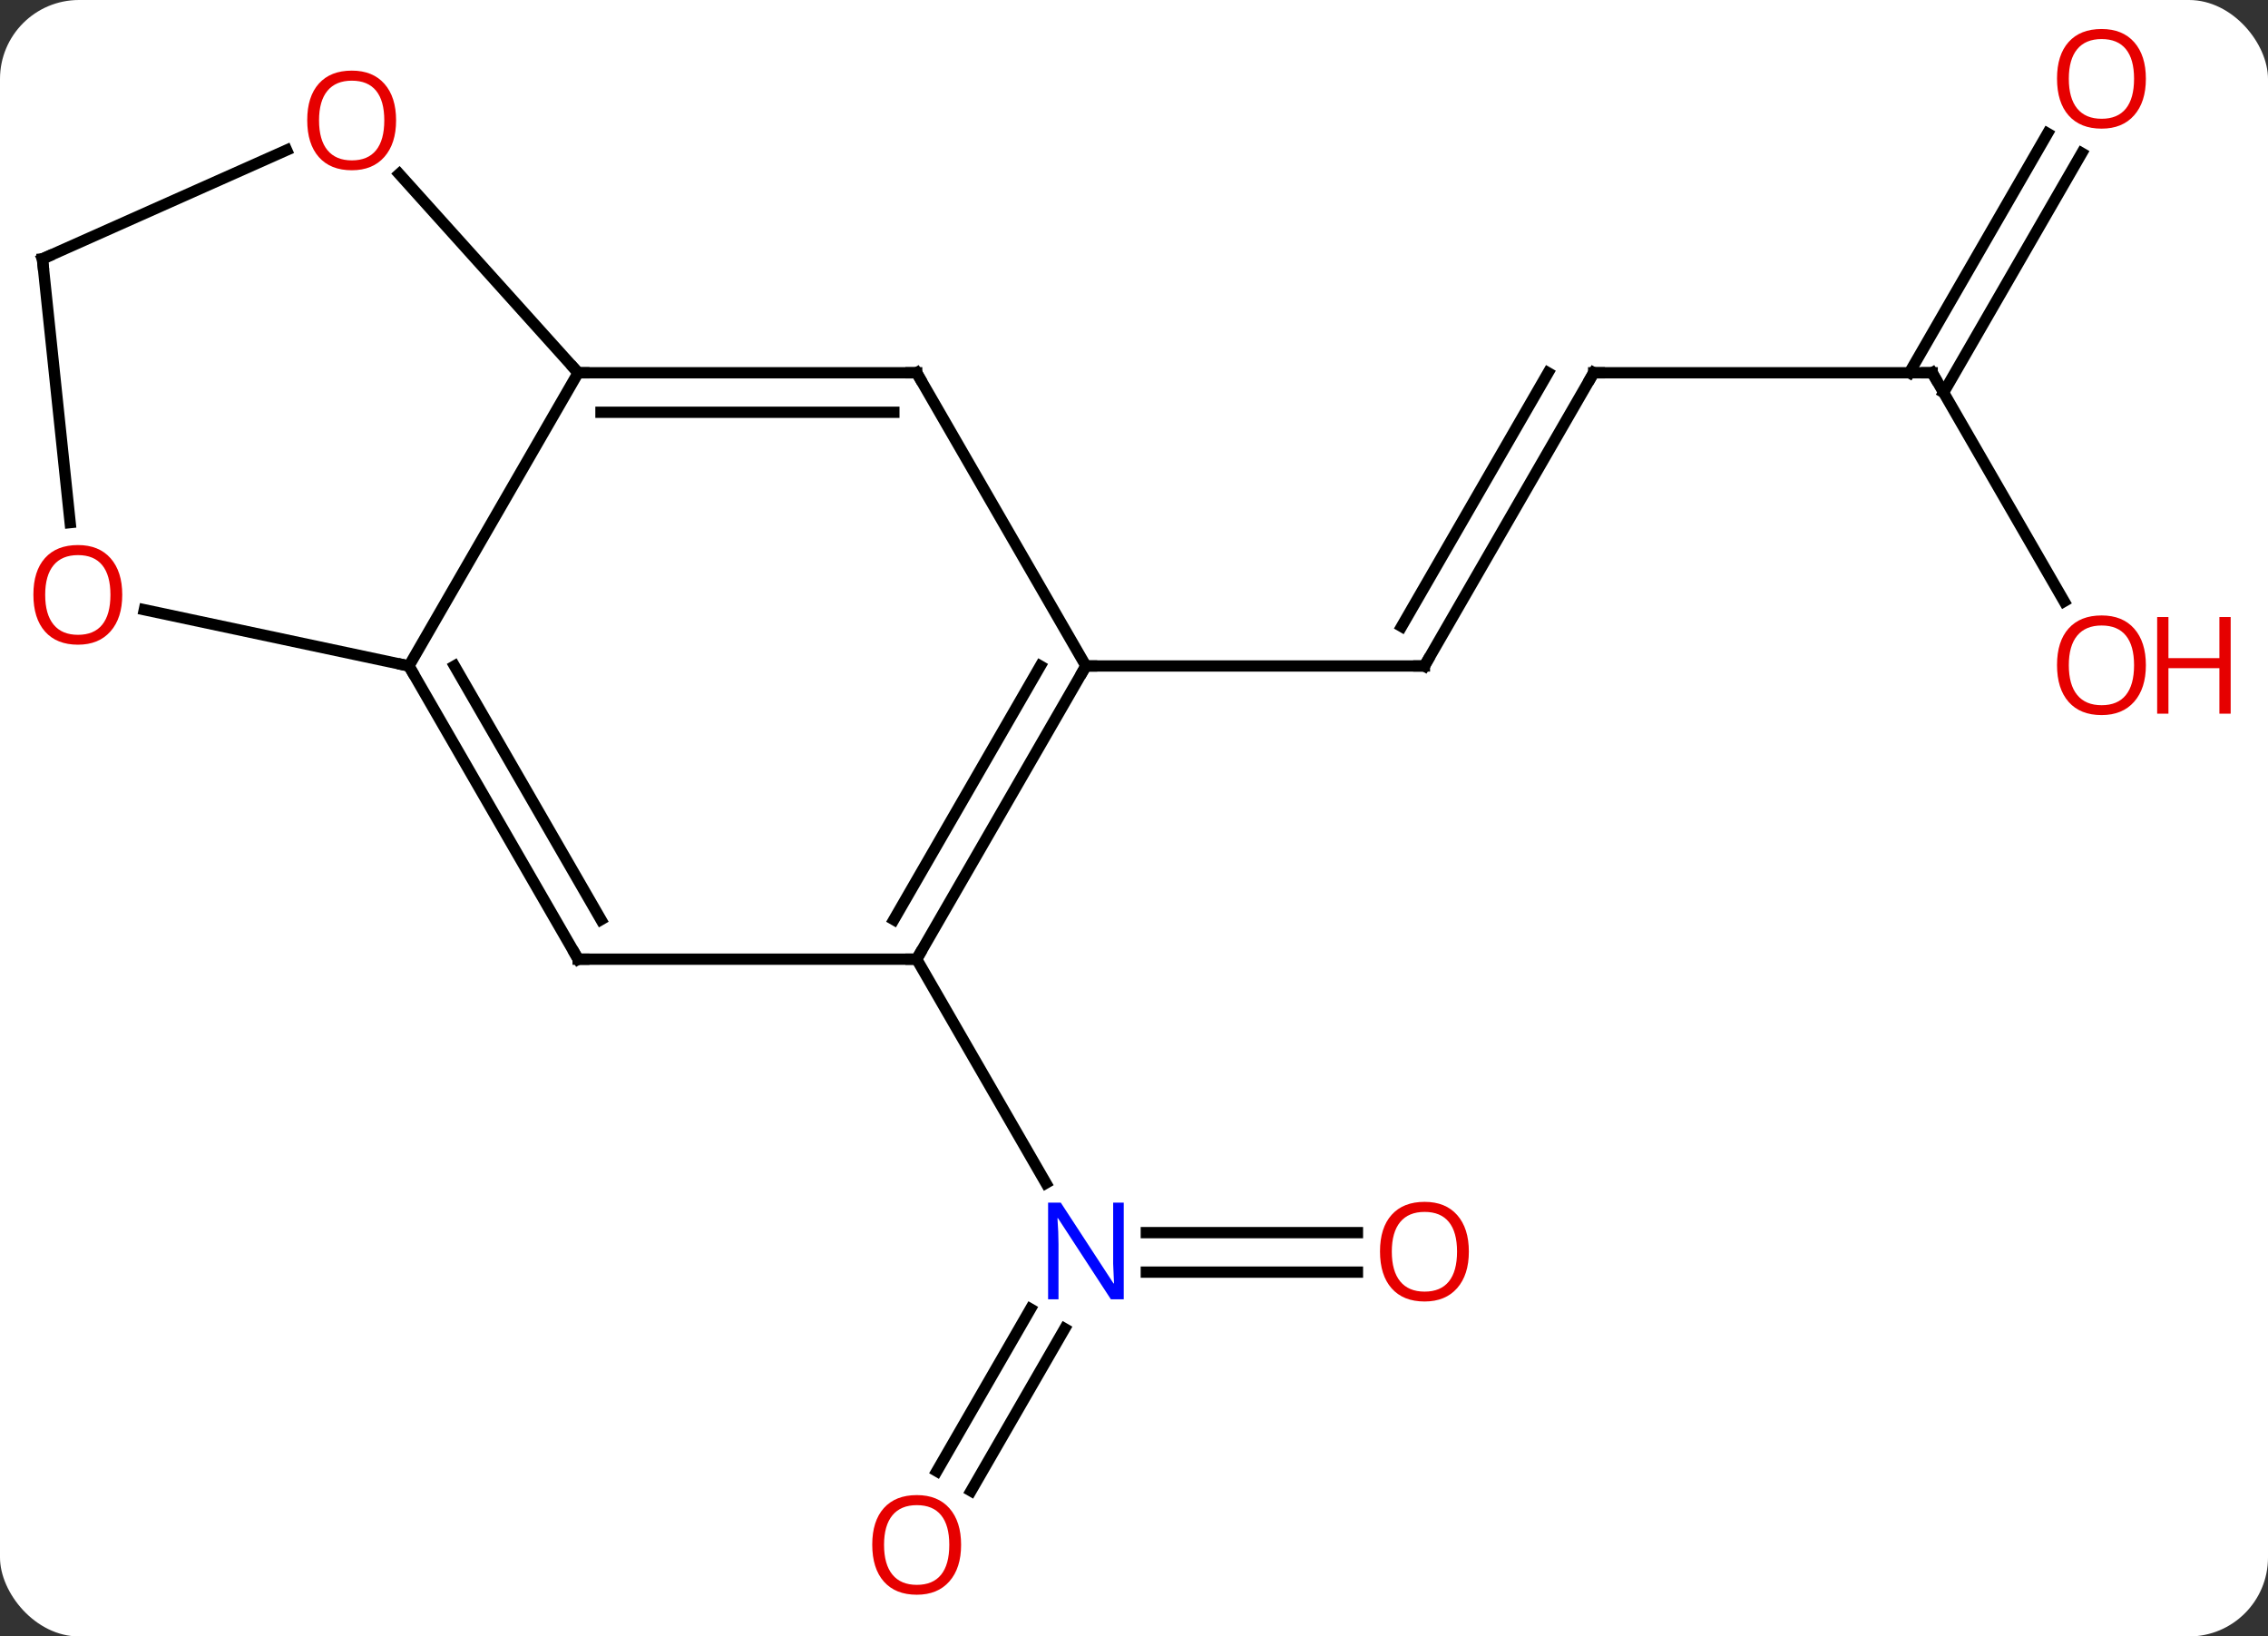 <svg width="201" viewBox="0 0 201 145" style="fill-opacity:1; color-rendering:auto; color-interpolation:auto; text-rendering:auto; stroke:black; stroke-linecap:square; stroke-miterlimit:10; shape-rendering:auto; stroke-opacity:1; fill:black; stroke-dasharray:none; font-weight:normal; stroke-width:1; font-family:'Open Sans'; font-style:normal; stroke-linejoin:miter; font-size:12; stroke-dashoffset:0; image-rendering:auto;" height="145" class="cas-substance-image" xmlns:xlink="http://www.w3.org/1999/xlink" xmlns="http://www.w3.org/2000/svg"><rect x="0" y="0" width="201" height="145" fill="#333333" stroke="none"/><svg class="cas-substance-single-component"><rect y="0" x="0" width="201" stroke="none" ry="7" rx="7" height="145" fill="white" class="cas-substance-group"/><svg y="0" x="0" width="201" viewBox="0 0 201 145" style="fill:black;" height="145" class="cas-substance-single-component-image"><svg><g><g transform="translate(95,72)" style="text-rendering:geometricPrecision; color-rendering:optimizeQuality; color-interpolation:linearRGB; stroke-linecap:butt; image-rendering:optimizeQuality;"><line y2="-38.97" y1="-12.99" x2="46.239" x1="31.239" style="fill:none;"/><line y2="-38.97" y1="-16.49" x2="42.198" x1="29.218" style="fill:none;"/><line y2="-12.99" y1="-12.99" x2="1.239" x1="31.239" style="fill:none;"/><line y2="-38.97" y1="-38.97" x2="76.239" x1="46.239" style="fill:none;"/><line y2="-18.718" y1="-38.97" x2="87.932" x1="76.239" style="fill:none;"/><line y2="-58.43" y1="-37.22" x2="89.494" x1="77.249" style="fill:none;"/><line y2="-60.18" y1="-38.97" x2="86.463" x1="74.218" style="fill:none;"/><line y2="58.356" y1="43.983" x2="-11.973" x1="-3.676" style="fill:none;"/><line y2="60.106" y1="45.733" x2="-8.942" x1="-0.645" style="fill:none;"/><line y2="40.72" y1="40.72" x2="25.302" x1="6.591" style="fill:none;"/><line y2="37.22" y1="37.22" x2="25.302" x1="6.591" style="fill:none;"/><line y2="12.99" y1="32.832" x2="-13.761" x1="-2.305" style="fill:none;"/><line y2="12.99" y1="-12.99" x2="-13.761" x1="1.239" style="fill:none;"/><line y2="9.49" y1="-12.99" x2="-15.782" x1="-2.803" style="fill:none;"/><line y2="-38.97" y1="-12.99" x2="-13.761" x1="1.239" style="fill:none;"/><line y2="12.99" y1="12.99" x2="-43.761" x1="-13.761" style="fill:none;"/><line y2="-38.97" y1="-38.97" x2="-43.761" x1="-13.761" style="fill:none;"/><line y2="-35.47" y1="-35.47" x2="-41.74" x1="-15.782" style="fill:none;"/><line y2="-12.99" y1="12.99" x2="-58.761" x1="-43.761" style="fill:none;"/><line y2="-12.99" y1="9.49" x2="-54.719" x1="-41.74" style="fill:none;"/><line y2="-12.99" y1="-38.97" x2="-58.761" x1="-43.761" style="fill:none;"/><line y2="-56.584" y1="-38.97" x2="-59.619" x1="-43.761" style="fill:none;"/><line y2="-17.974" y1="-12.99" x2="-82.21" x1="-58.761" style="fill:none;"/><line y2="-49.062" y1="-58.699" x2="-91.239" x1="-69.599" style="fill:none;"/><line y2="-49.062" y1="-25.693" x2="-91.239" x1="-88.783" style="fill:none;"/><path style="fill:none; stroke-miterlimit:5;" d="M31.489 -13.423 L31.239 -12.99 L30.739 -12.99"/><path style="fill:none; stroke-miterlimit:5;" d="M45.989 -38.537 L46.239 -38.97 L46.739 -38.97"/><path style="fill:none; stroke-miterlimit:5;" d="M75.739 -38.97 L76.239 -38.97 L76.489 -38.537"/></g><g transform="translate(95,72)" style="stroke-linecap:butt; fill:rgb(230,0,0); text-rendering:geometricPrecision; color-rendering:optimizeQuality; image-rendering:optimizeQuality; font-family:'Open Sans'; stroke:rgb(230,0,0); color-interpolation:linearRGB; stroke-miterlimit:5;"><path style="stroke:none;" d="M95.177 -13.06 Q95.177 -10.998 94.137 -9.818 Q93.098 -8.638 91.255 -8.638 Q89.364 -8.638 88.333 -9.803 Q87.302 -10.967 87.302 -13.076 Q87.302 -15.17 88.333 -16.318 Q89.364 -17.467 91.255 -17.467 Q93.114 -17.467 94.145 -16.295 Q95.177 -15.123 95.177 -13.06 ZM88.348 -13.06 Q88.348 -11.326 89.091 -10.42 Q89.833 -9.513 91.255 -9.513 Q92.677 -9.513 93.403 -10.412 Q94.13 -11.31 94.13 -13.06 Q94.13 -14.795 93.403 -15.685 Q92.677 -16.576 91.255 -16.576 Q89.833 -16.576 89.091 -15.678 Q88.348 -14.779 88.348 -13.06 Z"/><path style="stroke:none;" d="M102.692 -8.763 L101.692 -8.763 L101.692 -12.795 L97.177 -12.795 L97.177 -8.763 L96.177 -8.763 L96.177 -17.326 L97.177 -17.326 L97.177 -13.685 L101.692 -13.685 L101.692 -17.326 L102.692 -17.326 L102.692 -8.763 Z"/><path style="stroke:none;" d="M95.177 -65.023 Q95.177 -62.961 94.137 -61.781 Q93.098 -60.601 91.255 -60.601 Q89.364 -60.601 88.333 -61.766 Q87.302 -62.93 87.302 -65.039 Q87.302 -67.133 88.333 -68.281 Q89.364 -69.43 91.255 -69.43 Q93.114 -69.43 94.145 -68.258 Q95.177 -67.086 95.177 -65.023 ZM88.348 -65.023 Q88.348 -63.289 89.091 -62.383 Q89.833 -61.476 91.255 -61.476 Q92.677 -61.476 93.403 -62.375 Q94.13 -63.273 94.13 -65.023 Q94.13 -66.758 93.403 -67.648 Q92.677 -68.539 91.255 -68.539 Q89.833 -68.539 89.091 -67.641 Q88.348 -66.742 88.348 -65.023 Z"/><path style="fill:rgb(0,5,255); stroke:none;" d="M4.591 43.126 L3.45 43.126 L-1.238 35.939 L-1.284 35.939 Q-1.191 37.204 -1.191 38.251 L-1.191 43.126 L-2.113 43.126 L-2.113 34.564 L-0.988 34.564 L3.684 41.72 L3.731 41.72 Q3.731 41.564 3.684 40.704 Q3.637 39.845 3.653 39.47 L3.653 34.564 L4.591 34.564 L4.591 43.126 Z"/><path style="stroke:none;" d="M-9.823 64.883 Q-9.823 66.945 -10.863 68.125 Q-11.902 69.305 -13.745 69.305 Q-15.636 69.305 -16.667 68.141 Q-17.698 66.976 -17.698 64.867 Q-17.698 62.773 -16.667 61.625 Q-15.636 60.476 -13.745 60.476 Q-11.886 60.476 -10.855 61.648 Q-9.823 62.82 -9.823 64.883 ZM-16.652 64.883 Q-16.652 66.617 -15.909 67.523 Q-15.167 68.43 -13.745 68.43 Q-12.323 68.43 -11.597 67.531 Q-10.87 66.633 -10.87 64.883 Q-10.87 63.148 -11.597 62.258 Q-12.323 61.367 -13.745 61.367 Q-15.167 61.367 -15.909 62.266 Q-16.652 63.164 -16.652 64.883 Z"/><path style="stroke:none;" d="M35.176 38.9 Q35.176 40.962 34.137 42.142 Q33.098 43.322 31.255 43.322 Q29.364 43.322 28.333 42.157 Q27.302 40.993 27.302 38.884 Q27.302 36.79 28.333 35.642 Q29.364 34.493 31.255 34.493 Q33.114 34.493 34.145 35.665 Q35.176 36.837 35.176 38.9 ZM28.348 38.9 Q28.348 40.634 29.091 41.54 Q29.833 42.447 31.255 42.447 Q32.676 42.447 33.403 41.548 Q34.13 40.65 34.13 38.9 Q34.13 37.165 33.403 36.275 Q32.676 35.384 31.255 35.384 Q29.833 35.384 29.091 36.282 Q28.348 37.181 28.348 38.9 Z"/><path style="fill:none; stroke:black;" d="M0.989 -12.557 L1.239 -12.99 L1.739 -12.99"/><path style="fill:none; stroke:black;" d="M-13.511 12.557 L-13.761 12.99 L-14.261 12.99"/><path style="fill:none; stroke:black;" d="M-13.511 -38.537 L-13.761 -38.97 L-14.261 -38.97"/><path style="fill:none; stroke:black;" d="M-43.261 12.99 L-43.761 12.99 L-44.011 12.557"/><path style="fill:none; stroke:black;" d="M-43.261 -38.97 L-43.761 -38.97 L-44.096 -39.342"/><path style="fill:none; stroke:black;" d="M-58.511 -12.557 L-58.761 -12.99 L-59.25 -13.094"/><path style="stroke:none;" d="M-59.897 -61.336 Q-59.897 -59.274 -60.936 -58.094 Q-61.975 -56.914 -63.818 -56.914 Q-65.709 -56.914 -66.74 -58.078 Q-67.772 -59.243 -67.772 -61.352 Q-67.772 -63.446 -66.74 -64.594 Q-65.709 -65.743 -63.818 -65.743 Q-61.959 -65.743 -60.928 -64.571 Q-59.897 -63.399 -59.897 -61.336 ZM-66.725 -61.336 Q-66.725 -59.602 -65.982 -58.696 Q-65.24 -57.789 -63.818 -57.789 Q-62.397 -57.789 -61.67 -58.688 Q-60.943 -59.586 -60.943 -61.336 Q-60.943 -63.071 -61.67 -63.961 Q-62.397 -64.852 -63.818 -64.852 Q-65.24 -64.852 -65.982 -63.953 Q-66.725 -63.055 -66.725 -61.336 Z"/><path style="stroke:none;" d="M-84.166 -19.297 Q-84.166 -17.235 -85.206 -16.055 Q-86.245 -14.875 -88.088 -14.875 Q-89.979 -14.875 -91.01 -16.04 Q-92.041 -17.204 -92.041 -19.313 Q-92.041 -21.407 -91.01 -22.555 Q-89.979 -23.704 -88.088 -23.704 Q-86.229 -23.704 -85.198 -22.532 Q-84.166 -21.36 -84.166 -19.297 ZM-90.995 -19.297 Q-90.995 -17.563 -90.252 -16.657 Q-89.51 -15.75 -88.088 -15.75 Q-86.666 -15.75 -85.94 -16.649 Q-85.213 -17.547 -85.213 -19.297 Q-85.213 -21.032 -85.94 -21.922 Q-86.666 -22.813 -88.088 -22.813 Q-89.51 -22.813 -90.252 -21.915 Q-90.995 -21.016 -90.995 -19.297 Z"/><path style="fill:none; stroke:black;" d="M-90.782 -49.265 L-91.239 -49.062 L-91.187 -48.565"/></g></g></svg></svg></svg></svg>